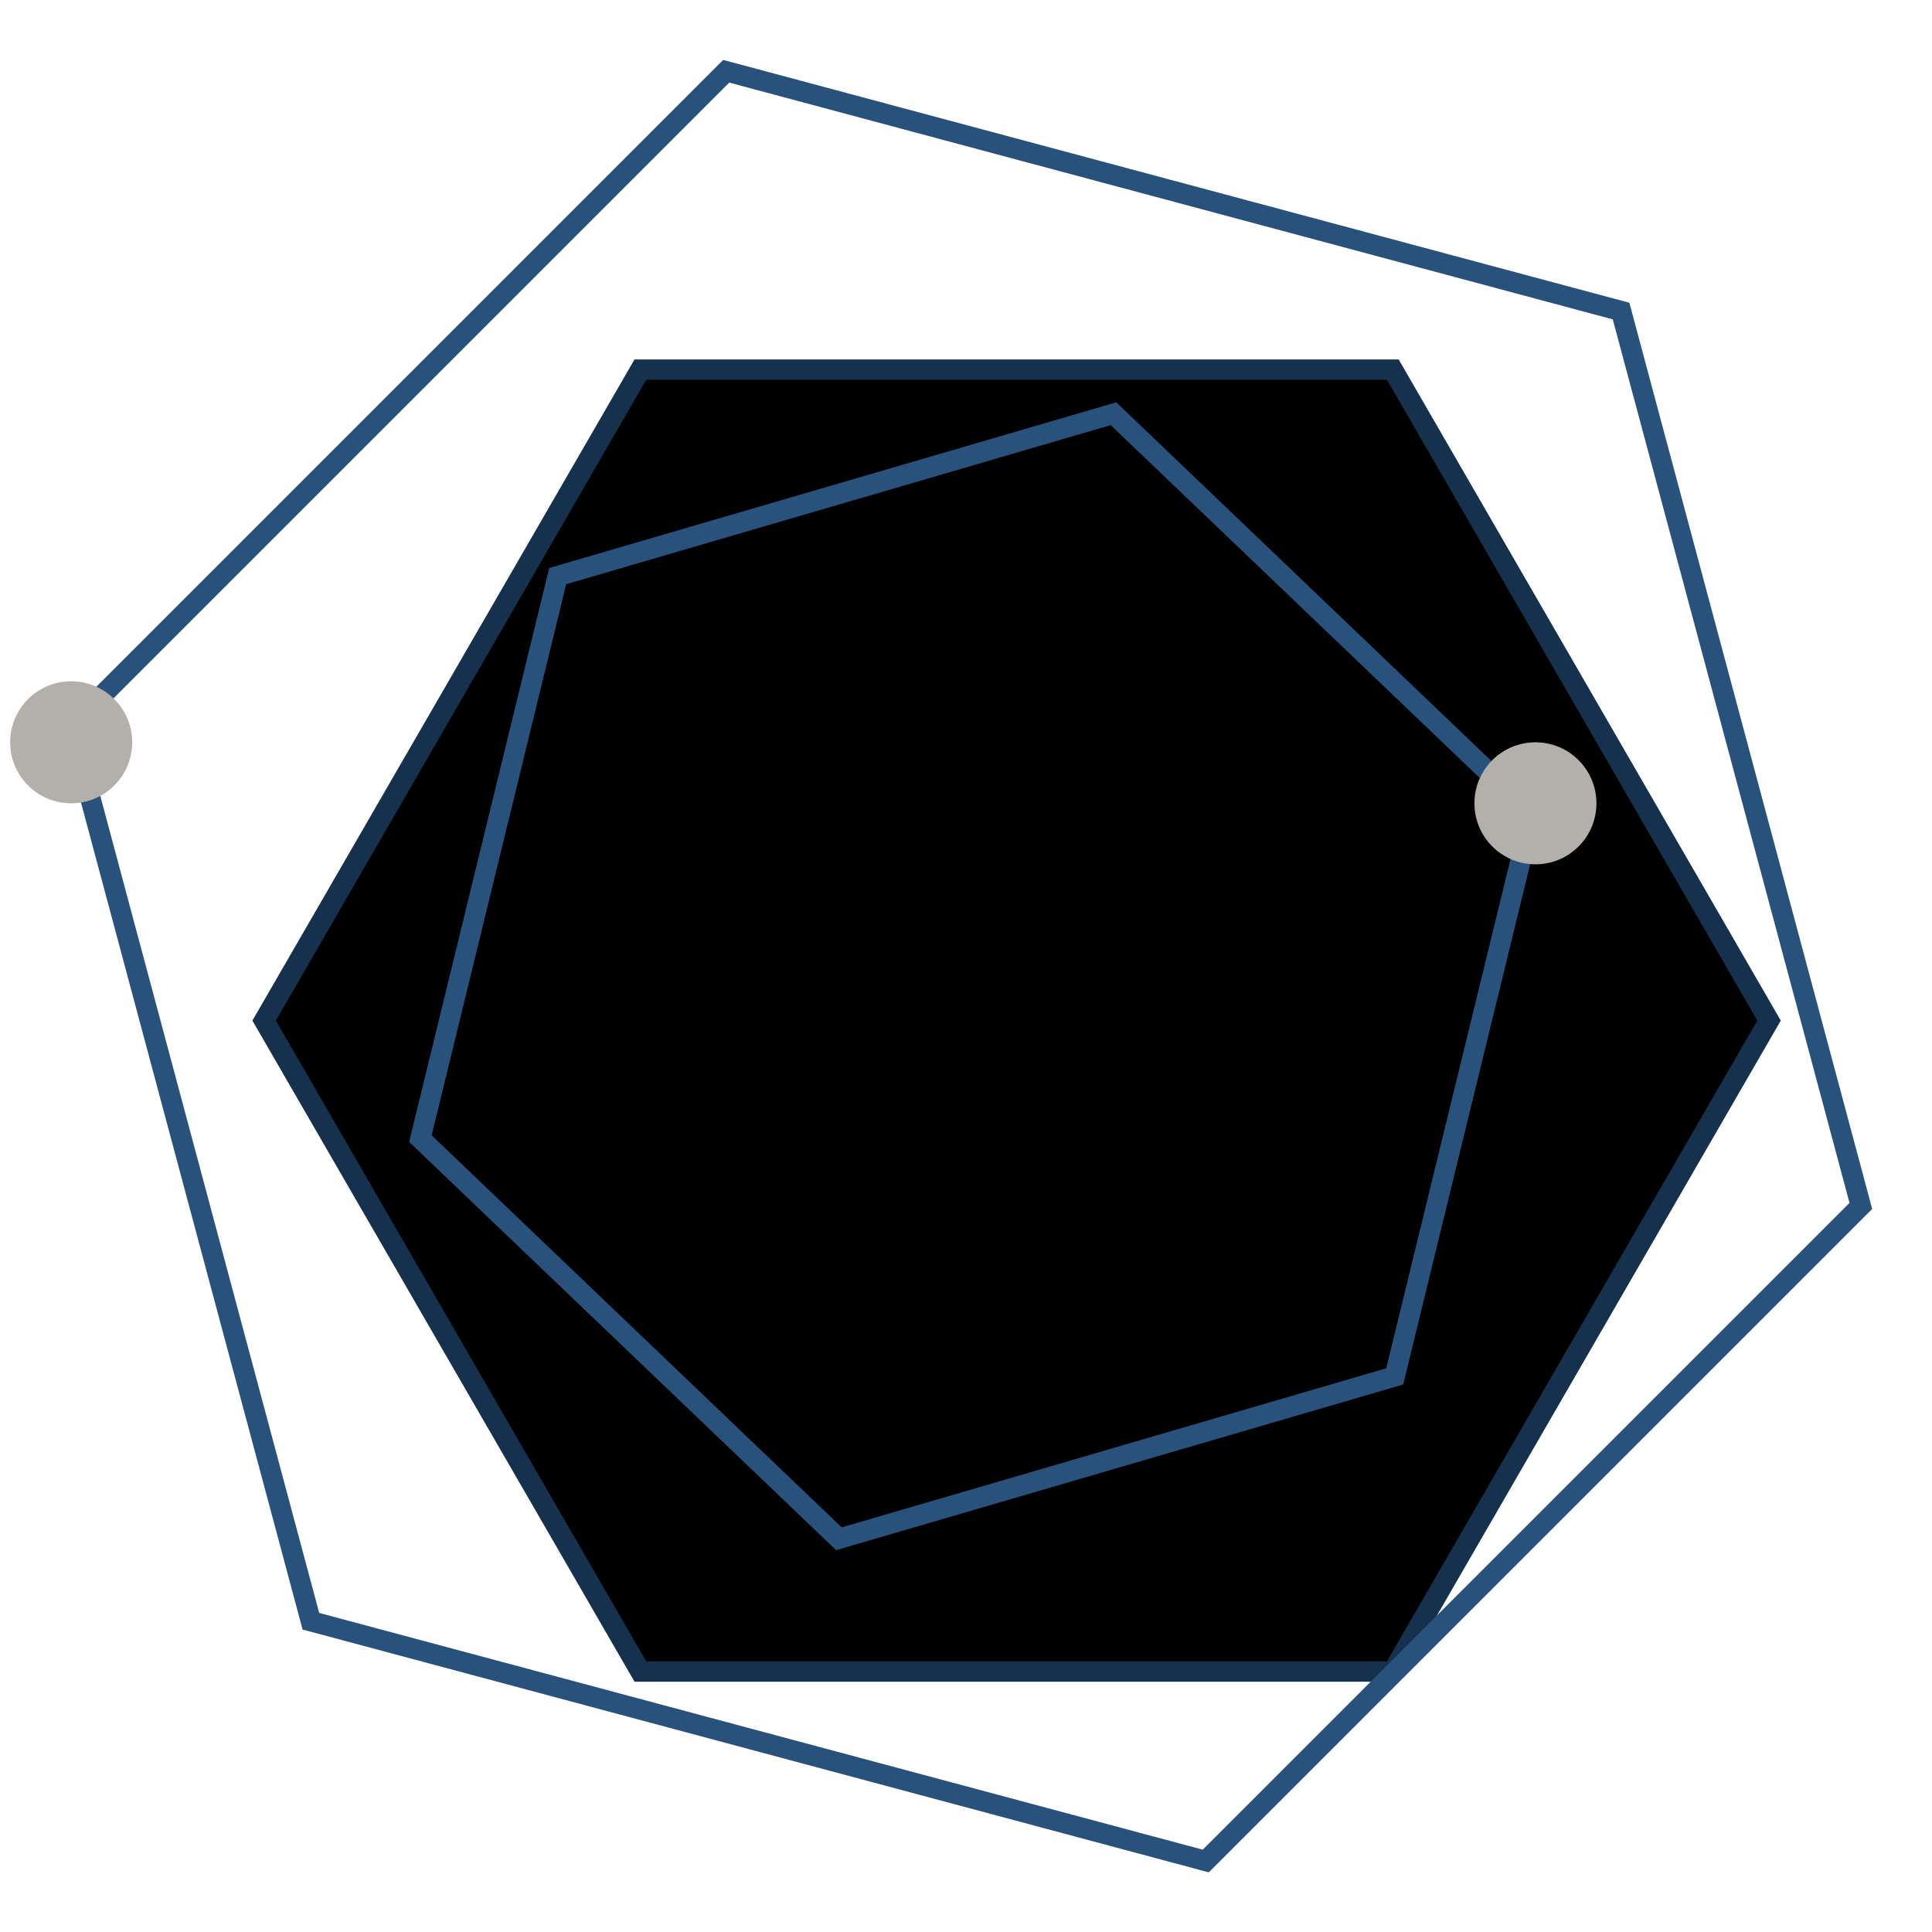 <svg
    xmlns="http://www.w3.org/2000/svg"
    xmlns:xlink="http://www.w3.org/1999/xlink"
    width="95px" height="95px">
    <defs>
        <filter filterUnits="userSpaceOnUse" id="Filter_0" x="7.5px" y="13.5px" width="83px" height="73px"  >
            <feOffset in="SourceAlpha" dx="2.487" dy="1.678" />
            <feGaussianBlur result="blurOut" stdDeviation="2" />
            <feFlood flood-color="rgb(0, 0, 0)" result="floodOut" />
            <feComposite operator="atop" in="floodOut" in2="blurOut" />
            <feComponentTransfer><feFuncA type="linear" slope="0.13"/></feComponentTransfer>
            <feMerge>
                <feMergeNode/>
                <feMergeNode in="SourceGraphic"/>
            </feMerge>
        </filter>
        <filter id="Filter_1">
            <feFlood flood-color="rgb(29, 32, 70)" flood-opacity="1" result="floodOut" />
            <feComposite operator="atop" in="floodOut" in2="SourceGraphic" result="compOut" />
            <feBlend mode="normal" in="compOut" in2="SourceGraphic" />
        </filter>
        <filter id="Filter_2">
            <feFlood flood-color="rgb(40, 81, 124)" flood-opacity="1" result="floodOut" />
            <feComposite operator="atop" in="floodOut" in2="SourceGraphic" result="compOut" />
            <feBlend mode="normal" in="compOut" in2="SourceGraphic" />
        </filter>
        <filter id="Filter_3">
            <feFlood flood-color="rgb(40, 81, 124)" flood-opacity="1" result="floodOut" />
            <feComposite operator="atop" in="floodOut" in2="SourceGraphic" result="compOut" />
            <feBlend mode="normal" in="compOut" in2="SourceGraphic" />
        </filter>

    </defs>
    <g filter="url(#Filter_0)">
        <g filter="url(#Filter_1)">
            <path fill-rule="evenodd"  stroke-width="1px" stroke="rgb(22, 49, 77)" fill="rgb(0, 0, 0)"
                  d="M84.500,48.506 L66.000,80.514 L29.001,80.514 L10.501,48.506 L29.001,16.497 L66.000,16.497 L84.500,48.506 Z"/>
        </g></g>
    <path fill-rule="evenodd"  stroke-width="1px" stroke="rgb(40, 81, 124)" fill-opacity="0" fill="rgb(0, 0, 0)"
          d="M91.501,59.297 L59.289,91.509 L15.287,79.719 L3.497,35.716 L35.709,3.504 L79.711,15.295 L91.501,59.297 Z"/>
    <path fill-rule="evenodd"  stroke-width="1px" stroke="rgb(40, 81, 124)" fill-opacity="0" fill="rgb(0, 0, 0)"
          d="M75.331,40.020 L68.581,67.680 L41.251,75.664 L20.672,55.988 L27.423,28.328 L54.752,20.344 L75.331,40.020 Z"/>
    <g filter="url(#Filter_2)">
        <path fill-rule="evenodd"  fill="rgb(179, 175, 171)"
              d="M3.500,33.500 C5.157,33.500 6.500,34.843 6.500,36.500 C6.500,38.157 5.157,39.500 3.500,39.500 C1.843,39.500 0.500,38.157 0.500,36.500 C0.500,34.843 1.843,33.500 3.500,33.500 Z"/>
    </g>
    <g filter="url(#Filter_3)">
        <path fill-rule="evenodd"  fill="rgb(179, 175, 171)"
              d="M75.500,36.500 C77.157,36.500 78.500,37.843 78.500,39.500 C78.500,41.157 77.157,42.500 75.500,42.500 C73.843,42.500 72.500,41.157 72.500,39.500 C72.500,37.843 73.843,36.500 75.500,36.500 Z"/>
    </g>
</svg>

